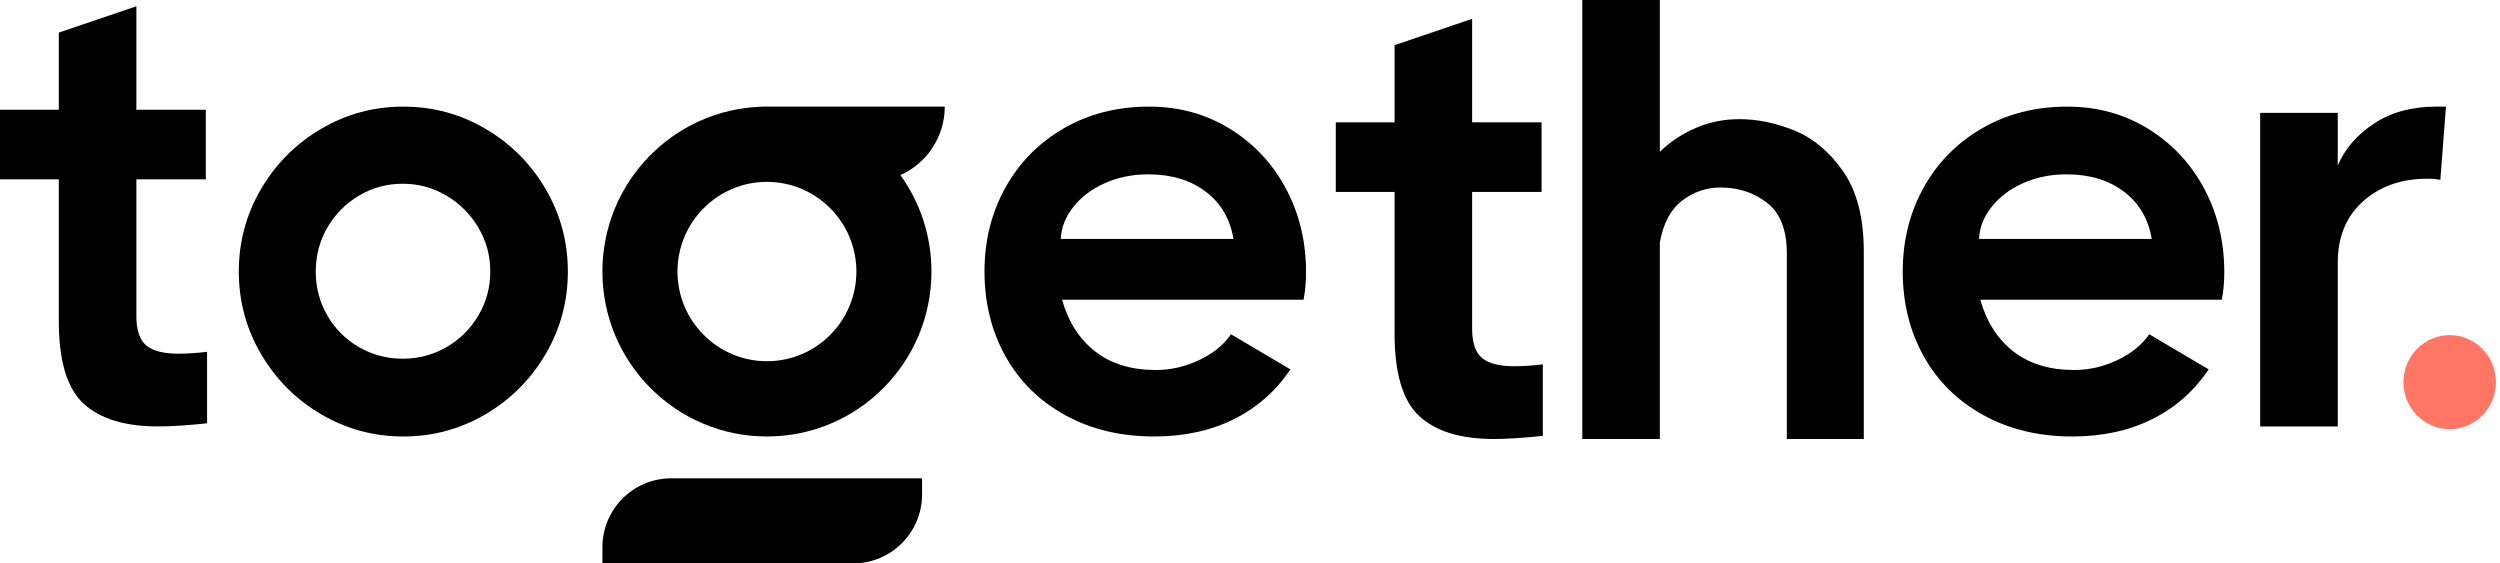 <svg viewBox="0 0 213 48" fill="currentColor" xmlns="http://www.w3.org/2000/svg">
<path fill-rule="evenodd" clip-rule="evenodd" d="M12.472 29.44C13.04 29.903 13.946 30.134 15.19 30.134C15.936 30.134 16.753 30.081 17.642 29.974V36.065C15.971 36.243 14.586 36.332 13.484 36.332C10.642 36.332 8.519 35.683 7.115 34.382C5.711 33.082 5.01 30.74 5.01 27.356V15.281H0V9.35H5.01V2.778L11.619 0.534V9.35H17.535V15.281H11.619V26.929C11.619 28.14 11.903 28.977 12.472 29.44Z"/>
<path fill-rule="evenodd" clip-rule="evenodd" d="M38.041 29.574C39.178 28.915 40.084 28.016 40.76 26.876C41.434 25.736 41.772 24.489 41.772 23.136C41.772 21.782 41.434 20.536 40.76 19.395C40.084 18.256 39.178 17.348 38.041 16.671C36.904 15.994 35.66 15.655 34.31 15.655C32.96 15.655 31.716 15.994 30.579 16.671C29.442 17.348 28.545 18.256 27.888 19.395C27.23 20.536 26.902 21.782 26.902 23.136C26.902 24.489 27.23 25.736 27.888 26.876C28.545 28.016 29.442 28.915 30.579 29.574C31.716 30.233 32.96 30.562 34.31 30.562C35.66 30.562 36.904 30.233 38.041 29.574ZM27.355 35.291C25.205 34.027 23.499 32.317 22.238 30.162C20.977 28.007 20.346 25.666 20.346 23.136C20.346 20.607 20.977 18.265 22.238 16.11C23.499 13.955 25.205 12.245 27.355 10.98C29.504 9.716 31.84 9.084 34.364 9.084C36.886 9.084 39.222 9.716 41.372 10.98C43.522 12.245 45.228 13.955 46.489 16.11C47.75 18.265 48.381 20.607 48.381 23.136C48.381 25.666 47.75 28.007 46.489 30.162C45.228 32.317 43.522 34.027 41.372 35.291C39.222 36.555 36.886 37.188 34.364 37.188C31.84 37.188 29.504 36.555 27.355 35.291Z"/>
<path fill-rule="evenodd" clip-rule="evenodd" d="M105.092 20.357C104.807 18.648 104.017 17.304 102.72 16.323C101.422 15.344 99.797 14.854 97.843 14.854C96.493 14.854 95.259 15.104 94.139 15.602C93.02 16.102 92.122 16.777 91.447 17.632C90.773 18.487 90.417 19.395 90.381 20.357H105.092ZM104.799 10.98C106.842 12.245 108.432 13.946 109.569 16.083C110.706 18.22 111.275 20.59 111.275 23.189C111.275 24.044 111.203 24.828 111.061 25.54H90.489C91.022 27.428 91.962 28.898 93.313 29.948C94.663 30.999 96.386 31.524 98.483 31.524C99.762 31.524 100.996 31.239 102.187 30.67C103.377 30.1 104.274 29.369 104.879 28.479L109.942 31.471C108.698 33.324 107.091 34.739 105.119 35.718C103.147 36.698 100.882 37.188 98.323 37.188C95.48 37.188 92.957 36.582 90.755 35.372C88.551 34.161 86.855 32.486 85.665 30.349C84.474 28.211 83.879 25.807 83.879 23.136C83.879 20.5 84.474 18.113 85.665 15.976C86.855 13.839 88.516 12.156 90.648 10.927C92.78 9.698 95.196 9.084 97.897 9.084C100.455 9.084 102.755 9.716 104.799 10.98Z"/>
<path fill-rule="evenodd" clip-rule="evenodd" d="M126.279 30.509C126.847 30.973 127.754 31.204 128.998 31.204C129.743 31.204 130.561 31.15 131.449 31.044V37.135C129.778 37.312 128.393 37.402 127.291 37.402C124.448 37.402 122.326 36.752 120.922 35.452C119.518 34.152 118.817 31.81 118.817 28.425V16.35H113.808V10.42H118.817V3.848L125.426 1.604V10.42H131.342V16.35H125.426V27.998C125.426 29.209 125.71 30.047 126.279 30.509Z"/>
<path fill-rule="evenodd" clip-rule="evenodd" d="M158.795 37.401H152.238V21.586C152.238 19.591 151.679 18.158 150.56 17.285C149.44 16.412 148.116 15.976 146.589 15.976C145.38 15.976 144.288 16.35 143.311 17.098C142.333 17.846 141.703 19.039 141.419 20.677V37.401H134.81V0H141.419V12.93C142.307 12.075 143.328 11.399 144.484 10.9C145.638 10.401 146.873 10.152 148.188 10.152C149.751 10.152 151.333 10.481 152.932 11.14C154.531 11.8 155.907 12.966 157.063 14.64C158.216 16.314 158.795 18.576 158.795 21.425V37.401Z"/>
<path fill-rule="evenodd" clip-rule="evenodd" d="M183.327 20.357C183.042 18.648 182.251 17.304 180.955 16.323C179.657 15.344 178.031 14.854 176.078 14.854C174.727 14.854 173.493 15.104 172.373 15.602C171.255 16.102 170.357 16.777 169.682 17.632C169.007 18.487 168.651 19.395 168.616 20.357H183.327ZM183.033 10.98C185.076 12.245 186.667 13.946 187.803 16.083C188.94 18.22 189.509 20.59 189.509 23.189C189.509 24.044 189.437 24.828 189.296 25.54H168.723C169.256 27.428 170.197 28.898 171.547 29.948C172.898 30.999 174.621 31.524 176.718 31.524C177.997 31.524 179.231 31.239 180.422 30.67C181.612 30.1 182.509 29.369 183.114 28.479L188.177 31.471C186.933 33.324 185.326 34.739 183.354 35.718C181.381 36.698 179.116 37.188 176.558 37.188C173.714 37.188 171.192 36.582 168.99 35.372C166.786 34.161 165.089 32.486 163.9 30.349C162.709 28.211 162.114 25.807 162.114 23.136C162.114 20.5 162.709 18.113 163.9 15.976C165.089 13.839 166.75 12.156 168.882 10.927C171.015 9.698 173.431 9.084 176.132 9.084C178.69 9.084 180.99 9.716 183.033 10.98Z"/>
<path fill-rule="evenodd" clip-rule="evenodd" d="M208.396 9.084L207.917 15.335C207.703 15.264 207.331 15.228 206.798 15.228C204.594 15.228 202.774 15.869 201.334 17.151C199.896 18.434 199.176 20.179 199.176 22.388V36.333H192.567V9.618H199.176V14.106C199.78 12.681 200.81 11.488 202.267 10.526C203.724 9.564 205.482 9.084 207.544 9.084H208.396Z"/>
<path fill-rule="evenodd" clip-rule="evenodd" d="M72.698 48H51.325V46.63C51.325 43.384 53.95 40.753 57.188 40.753H78.561V42.123C78.561 45.369 75.935 48 72.698 48Z"/>
<path fill-rule="evenodd" clip-rule="evenodd" d="M76.718 14.922C78.944 13.92 80.493 11.683 80.493 9.084H64.942V9.089C57.386 9.302 51.325 15.509 51.325 23.136C51.325 30.896 57.602 37.188 65.343 37.188C73.085 37.188 79.36 30.896 79.36 23.136C79.36 20.069 78.38 17.232 76.718 14.922ZM72.964 23.136C72.964 18.923 69.546 15.495 65.343 15.495C61.14 15.495 57.721 18.923 57.721 23.136C57.721 27.349 61.14 30.777 65.343 30.777C69.546 30.777 72.964 27.349 72.964 23.136Z"/>
<path fill-rule="evenodd" clip-rule="evenodd" d="M212.651 32.56C212.651 30.346 210.888 28.553 208.713 28.553C206.539 28.553 204.775 30.346 204.775 32.56C204.775 34.774 206.539 36.567 208.713 36.567C210.888 36.567 212.651 34.774 212.651 32.56Z" fill="#FF7664"/>
</svg>
